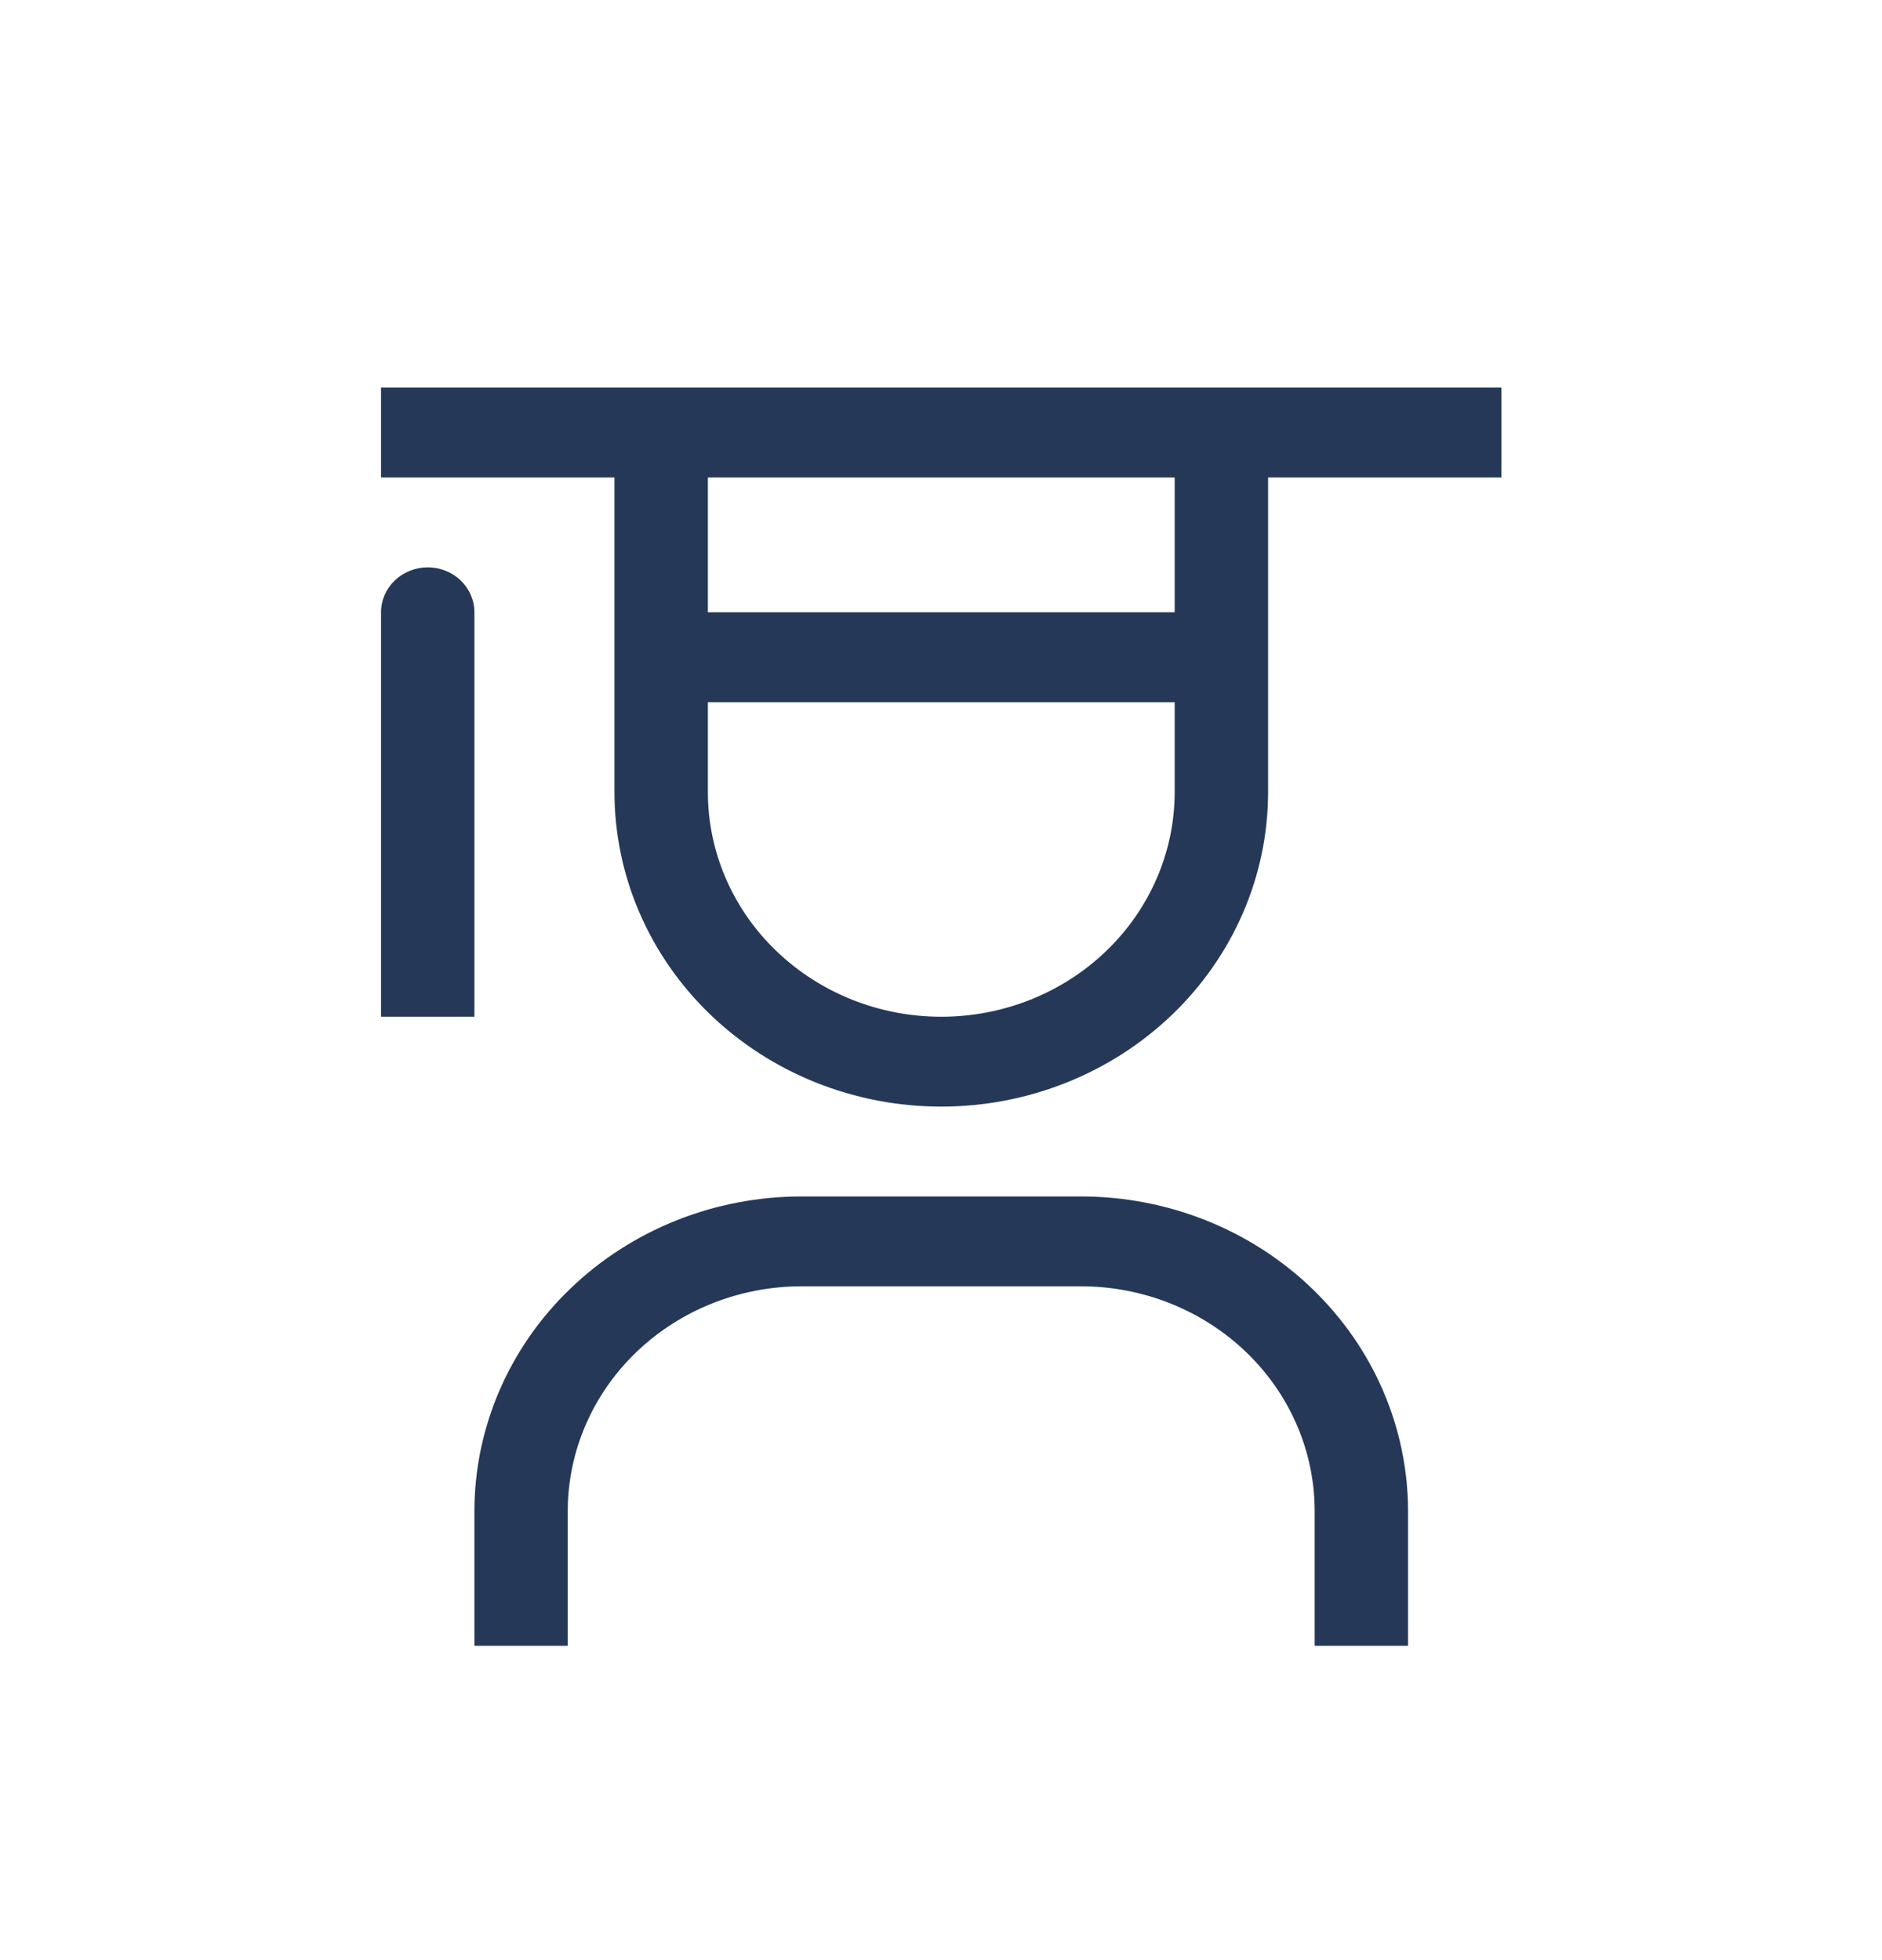 <svg width="24" height="25" viewBox="0 0 24 25" fill="none" xmlns="http://www.w3.org/2000/svg">
<g filter="url(#filter0_d_135_3678)">
<path d="M17.956 16.991H16.765V15.272C16.765 14.512 16.451 13.784 15.893 13.247C15.335 12.71 14.578 12.407 13.789 12.406H10.217C9.428 12.407 8.671 12.71 8.113 13.247C7.555 13.784 7.241 14.512 7.24 15.272V16.991H6.05V15.272C6.051 14.209 6.49 13.189 7.272 12.437C8.053 11.684 9.112 11.261 10.217 11.26H13.789C14.894 11.261 15.953 11.684 16.734 12.437C17.515 13.189 17.955 14.209 17.956 15.272V16.991Z" fill="#253858"/>
<path d="M5.455 3.236C5.297 3.236 5.145 3.297 5.034 3.404C4.922 3.512 4.859 3.657 4.859 3.809V8.968H6.05V3.809C6.05 3.657 5.987 3.512 5.876 3.404C5.764 3.297 5.613 3.236 5.455 3.236Z" fill="#253858"/>
<path d="M4.859 0.944V2.09H7.836V6.102C7.836 7.166 8.275 8.186 9.057 8.939C9.838 9.691 10.898 10.114 12.003 10.114C13.109 10.114 14.168 9.691 14.95 8.939C15.732 8.186 16.171 7.166 16.171 6.102V2.09H19.147V0.944H4.859ZM9.027 2.09H14.98V3.809H9.027V2.09ZM12.003 8.968C11.214 8.968 10.457 8.666 9.899 8.128C9.34 7.591 9.027 6.862 9.027 6.102V4.956H14.98V6.102C14.98 6.862 14.666 7.591 14.108 8.128C13.55 8.666 12.793 8.968 12.003 8.968Z" fill="#253858"/>
</g>
<defs>
<filter id="filter0_d_135_3678" x="0.859" y="0.944" width="22.288" height="24.048" filterUnits="userSpaceOnUse" color-interpolation-filters="sRGB">
<feFlood flood-opacity="0" result="BackgroundImageFix"/>
<feColorMatrix in="SourceAlpha" type="matrix" values="0 0 0 0 0 0 0 0 0 0 0 0 0 0 0 0 0 0 127 0" result="hardAlpha"/>
<feOffset dy="4"/>
<feGaussianBlur stdDeviation="2"/>
<feComposite in2="hardAlpha" operator="out"/>
<feColorMatrix type="matrix" values="0 0 0 0 0 0 0 0 0 0 0 0 0 0 0 0 0 0 0.25 0"/>
<feBlend mode="normal" in2="BackgroundImageFix" result="effect1_dropShadow_135_3678"/>
<feBlend mode="normal" in="SourceGraphic" in2="effect1_dropShadow_135_3678" result="shape"/>
</filter>
</defs>
</svg>
